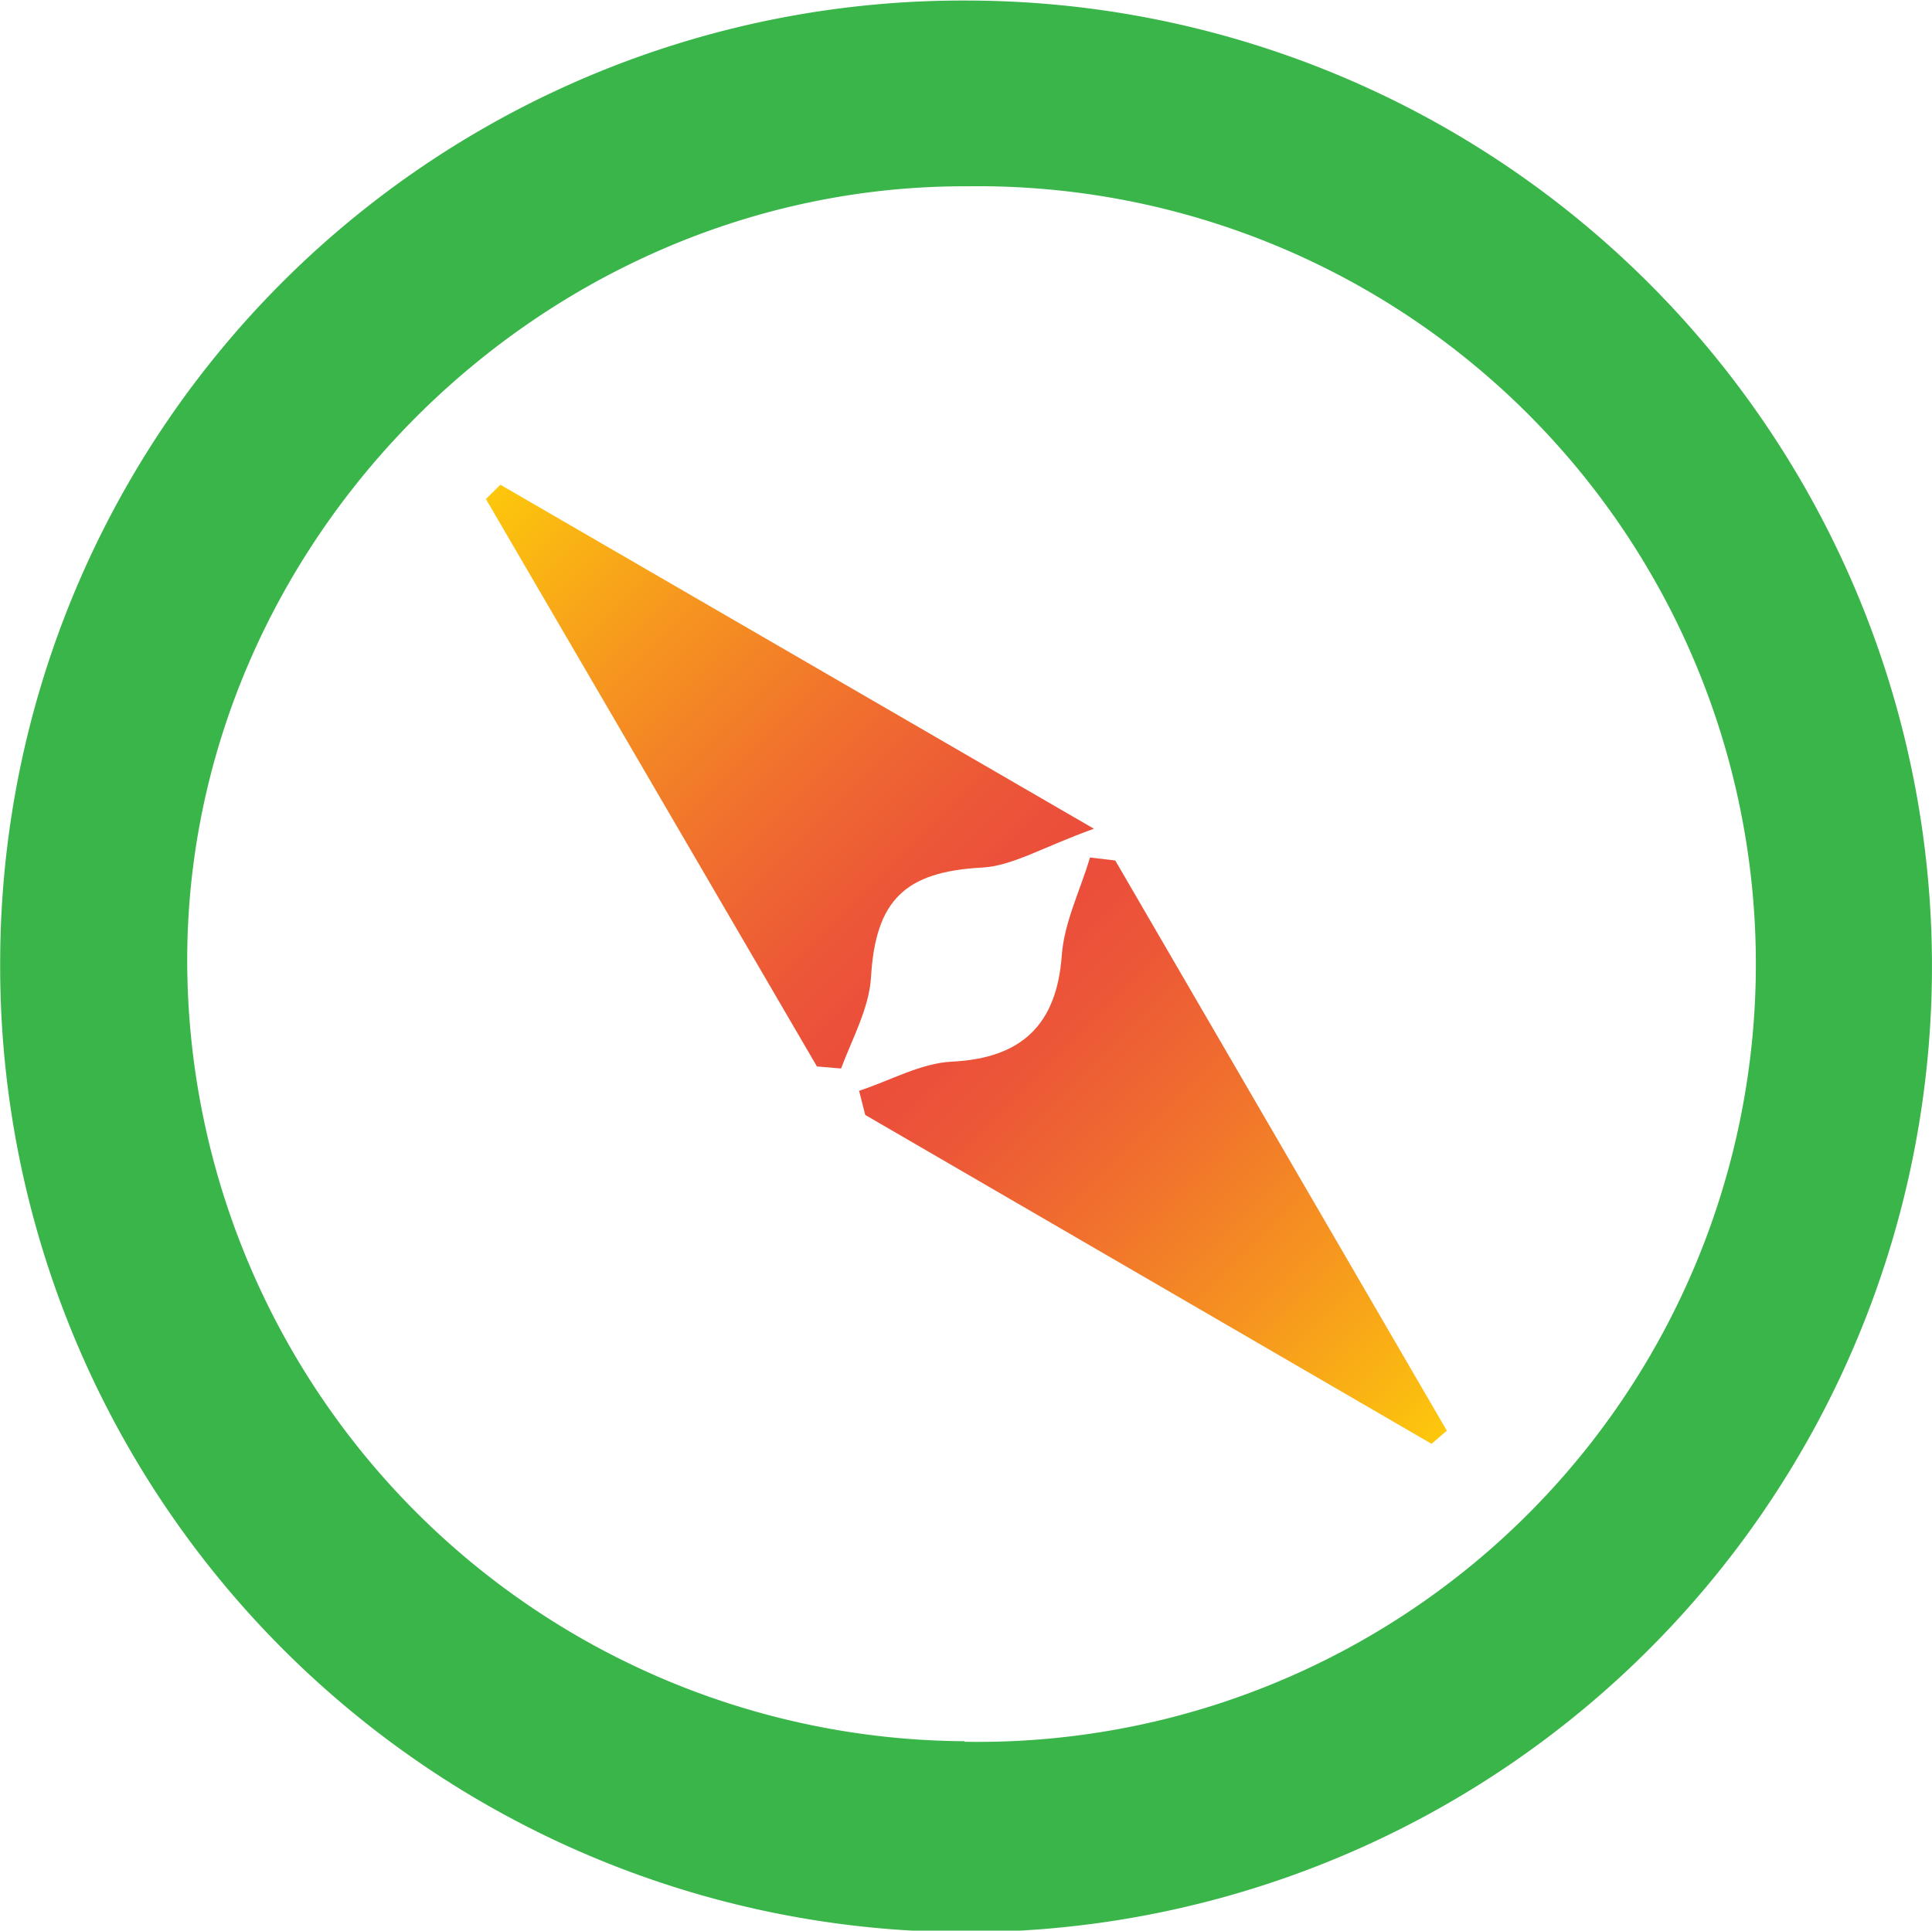 <svg id="final_1.3" data-name="final 1.3" xmlns="http://www.w3.org/2000/svg" xmlns:xlink="http://www.w3.org/1999/xlink" viewBox="0 0 104.01 103.95"><defs><style>.cls-1{fill:#39b54a;}.cls-2{fill:url(#linear-gradient);}.cls-3{fill:url(#linear-gradient-2);}</style><linearGradient id="linear-gradient" x1="154.5" y1="145.35" x2="129.5" y2="120.35" gradientUnits="userSpaceOnUse"><stop offset="0" stop-color="#fdc70c"/><stop offset="0.32" stop-color="#f6961f"/><stop offset="0.62" stop-color="#f06e2e"/><stop offset="0.85" stop-color="#ec5638"/><stop offset="1" stop-color="#eb4d3b"/></linearGradient><linearGradient id="linear-gradient-2" x1="103.7" y1="94.3" x2="128.94" y2="119.54" xlink:href="#linear-gradient"/></defs><title>comp explorer4</title><path class="cls-1" d="M129.17,68A52,52,0,1,1,77,119.61,51.82,51.82,0,0,1,129.17,68Zm-.25,93.75A41.88,41.88,0,1,0,129.07,78c-22.91-.09-42.19,19.18-42,42A42.09,42.09,0,0,0,128.92,161.72Z" transform="translate(-76.99 -67.97)"/><path class="cls-2" d="M154.06,145.71,123.57,128l-.33-1.3c1.68-.55,3.33-1.49,5-1.57,3.76-.18,5.64-2,5.91-5.71.13-1.79,1-3.52,1.52-5.28l1.36.16L154.88,145Z" transform="translate(-76.99 -67.97)"/><path class="cls-3" d="M103.93,94.07l31.95,18.52c-2.77,1-4.38,2-6,2.09-4.18.22-5.76,1.76-6,5.93-.11,1.66-1,3.26-1.61,4.89l-1.3-.11L103.15,94.84Z" transform="translate(-76.99 -67.97)"/></svg>